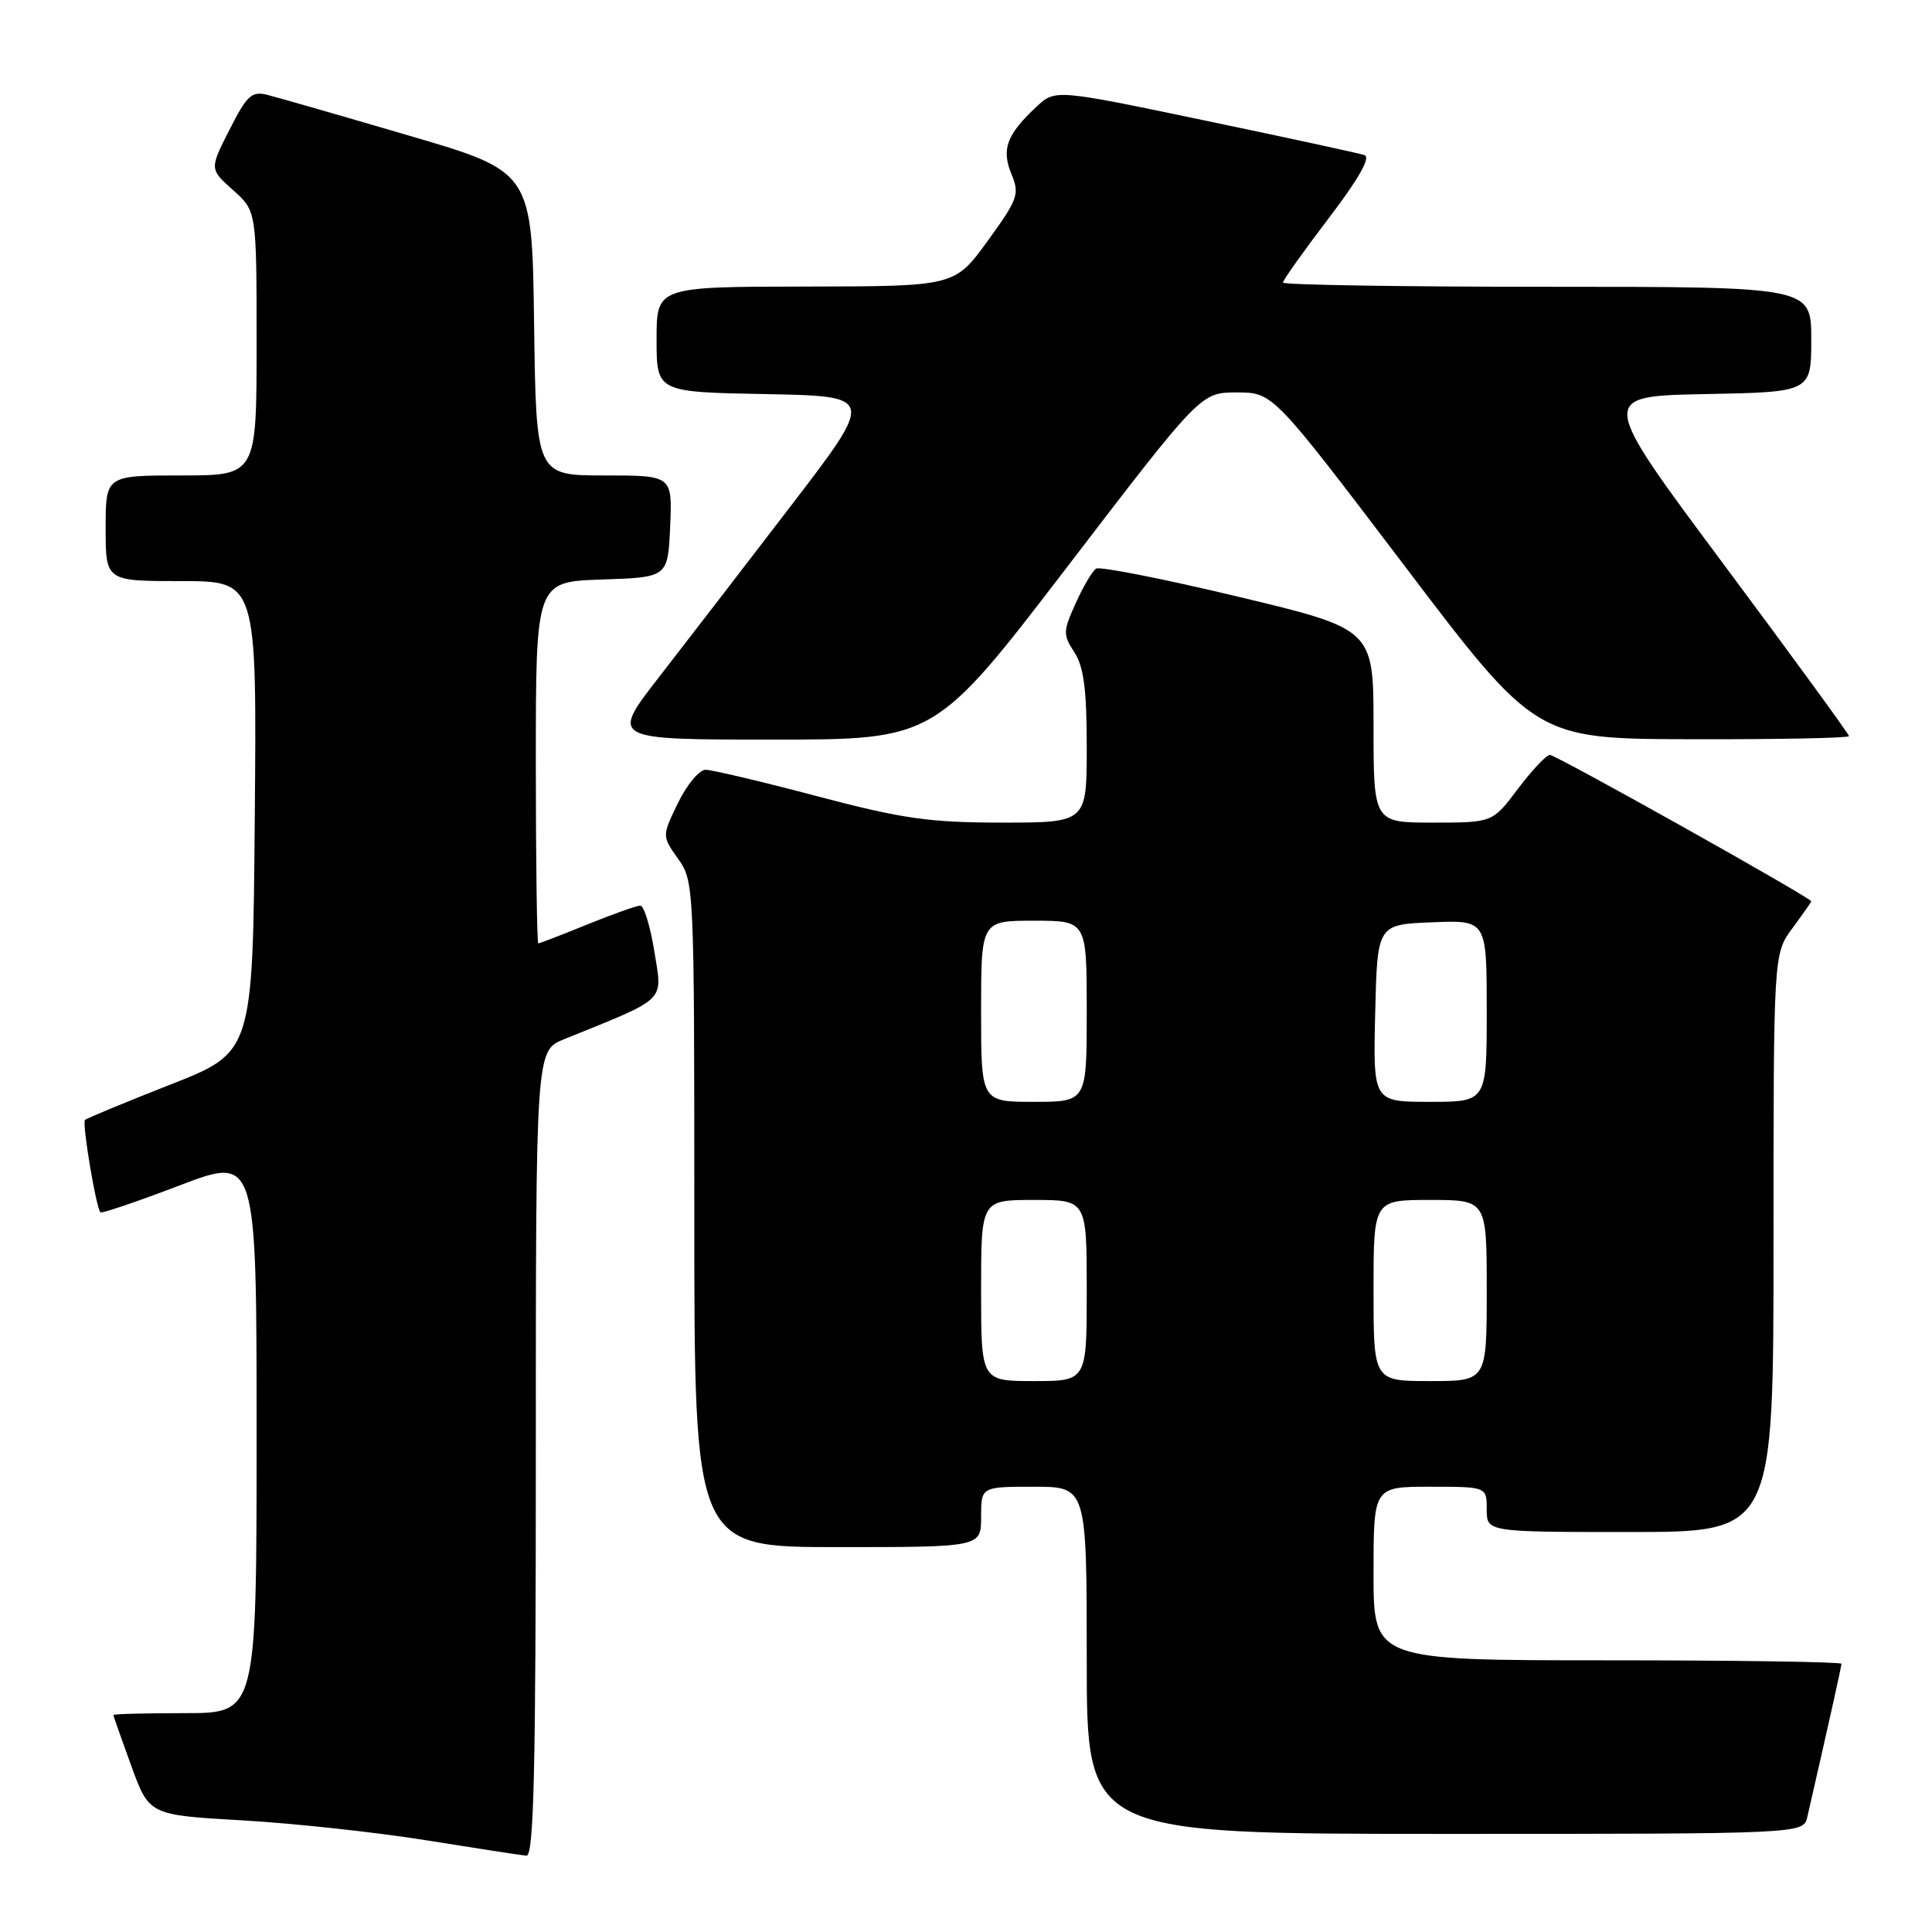 <?xml version="1.0" encoding="UTF-8" standalone="no"?>
<!DOCTYPE svg PUBLIC "-//W3C//DTD SVG 1.1//EN" "http://www.w3.org/Graphics/SVG/1.1/DTD/svg11.dtd" >
<svg xmlns="http://www.w3.org/2000/svg" xmlns:xlink="http://www.w3.org/1999/xlink" version="1.1" viewBox="0 0 256 256">
 <g >
 <path fill="currentColor"
d=" M 71.00 192.61 C 71.00 139.22 71.00 139.22 74.75 137.70 C 88.55 132.11 87.79 132.84 86.71 126.10 C 86.17 122.75 85.33 120.00 84.84 120.00 C 84.36 120.00 81.19 121.13 77.81 122.50 C 74.42 123.88 71.51 125.00 71.33 125.00 C 71.15 125.00 71.00 114.22 71.00 101.04 C 71.00 77.08 71.00 77.08 79.75 76.79 C 88.50 76.50 88.50 76.50 88.80 69.75 C 89.09 63.00 89.09 63.00 80.07 63.00 C 71.04 63.00 71.04 63.00 70.77 42.87 C 70.50 22.74 70.50 22.74 54.16 17.96 C 45.17 15.32 36.74 12.90 35.43 12.57 C 33.35 12.05 32.72 12.63 30.41 17.19 C 27.76 22.40 27.76 22.40 30.88 25.19 C 34.00 27.97 34.00 27.97 34.00 45.49 C 34.00 63.00 34.00 63.00 24.00 63.00 C 14.00 63.00 14.00 63.00 14.00 70.00 C 14.00 77.00 14.00 77.00 24.01 77.00 C 34.03 77.00 34.03 77.00 33.76 108.21 C 33.50 139.43 33.50 139.43 22.58 143.71 C 16.58 146.07 11.49 148.18 11.26 148.40 C 10.85 148.81 12.73 160.07 13.31 160.64 C 13.48 160.81 18.21 159.21 23.81 157.07 C 34.00 153.19 34.00 153.19 34.00 190.09 C 34.00 227.00 34.00 227.00 24.50 227.00 C 19.27 227.00 15.01 227.11 15.02 227.25 C 15.03 227.39 16.10 230.43 17.40 234.00 C 19.77 240.50 19.77 240.50 32.14 241.21 C 38.94 241.60 49.90 242.79 56.50 243.85 C 63.10 244.91 69.06 245.83 69.75 245.89 C 70.74 245.98 71.00 234.72 71.00 192.61 Z  M 239.48 240.75 C 242.28 228.54 244.00 220.84 244.00 220.46 C 244.00 220.21 230.05 220.00 213.00 220.00 C 182.00 220.00 182.00 220.00 182.00 208.50 C 182.00 197.00 182.00 197.00 189.50 197.00 C 197.00 197.00 197.00 197.00 197.00 200.00 C 197.00 203.00 197.00 203.00 216.00 203.00 C 235.00 203.00 235.00 203.00 235.00 164.69 C 235.00 126.39 235.00 126.39 237.50 123.00 C 238.87 121.14 240.00 119.53 240.00 119.43 C 240.00 118.97 206.13 100.00 205.36 100.03 C 204.89 100.05 202.98 102.07 201.13 104.53 C 197.77 109.00 197.77 109.00 189.88 109.00 C 182.00 109.00 182.00 109.00 182.00 96.18 C 182.00 83.36 182.00 83.36 164.08 79.07 C 154.22 76.71 145.75 75.04 145.25 75.34 C 144.75 75.65 143.53 77.71 142.54 79.92 C 140.85 83.66 140.84 84.10 142.36 86.43 C 143.60 88.33 144.00 91.36 144.00 98.96 C 144.00 109.00 144.00 109.00 132.75 109.00 C 123.09 108.99 119.63 108.50 108.26 105.50 C 100.97 103.57 94.33 102.00 93.49 102.00 C 92.66 102.00 91.01 103.98 89.84 106.39 C 87.71 110.78 87.71 110.78 89.85 113.79 C 91.97 116.77 92.00 117.41 92.00 160.90 C 92.00 205.00 92.00 205.00 111.00 205.00 C 130.00 205.00 130.00 205.00 130.00 201.00 C 130.00 197.00 130.00 197.00 137.00 197.00 C 144.00 197.00 144.00 197.00 144.00 220.00 C 144.00 243.00 144.00 243.00 191.48 243.00 C 238.96 243.00 238.96 243.00 239.48 240.75 Z  M 141.50 75.00 C 159.11 52.00 159.11 52.00 163.89 52.00 C 168.67 52.00 168.67 52.00 186.09 74.95 C 203.50 97.91 203.50 97.91 224.25 97.95 C 235.66 97.98 245.00 97.79 245.00 97.54 C 245.00 97.28 237.53 87.04 228.41 74.79 C 211.81 52.50 211.81 52.50 225.91 52.22 C 240.00 51.95 240.00 51.95 240.00 44.97 C 240.00 38.00 240.00 38.00 205.00 38.00 C 185.75 38.00 170.00 37.75 170.00 37.44 C 170.00 37.13 172.72 33.30 176.05 28.93 C 180.04 23.70 181.66 20.83 180.80 20.55 C 180.09 20.31 170.57 18.25 159.66 15.97 C 139.82 11.82 139.82 11.82 137.32 14.16 C 133.39 17.83 132.67 19.79 134.02 23.06 C 135.13 25.72 134.89 26.38 130.86 31.94 C 126.50 37.94 126.50 37.94 106.75 37.97 C 87.00 38.00 87.00 38.00 87.00 44.97 C 87.00 51.95 87.00 51.95 101.46 52.22 C 115.93 52.50 115.93 52.50 104.82 67.00 C 98.71 74.97 90.83 85.21 87.30 89.75 C 80.89 98.00 80.89 98.00 102.39 98.00 C 123.89 98.00 123.89 98.00 141.50 75.00 Z  M 130.00 171.00 C 130.00 159.00 130.00 159.00 137.00 159.00 C 144.00 159.00 144.00 159.00 144.00 171.00 C 144.00 183.00 144.00 183.00 137.00 183.00 C 130.00 183.00 130.00 183.00 130.00 171.00 Z  M 182.00 171.00 C 182.00 159.00 182.00 159.00 189.50 159.00 C 197.00 159.00 197.00 159.00 197.00 171.00 C 197.00 183.00 197.00 183.00 189.50 183.00 C 182.00 183.00 182.00 183.00 182.00 171.00 Z  M 130.00 134.00 C 130.00 122.00 130.00 122.00 137.00 122.00 C 144.00 122.00 144.00 122.00 144.00 134.00 C 144.00 146.00 144.00 146.00 137.00 146.00 C 130.00 146.00 130.00 146.00 130.00 134.00 Z  M 182.22 134.25 C 182.50 122.50 182.50 122.50 189.75 122.21 C 197.00 121.91 197.00 121.91 197.00 133.96 C 197.00 146.00 197.00 146.00 189.47 146.00 C 181.94 146.00 181.94 146.00 182.22 134.25 Z "/>
</g>
</svg>